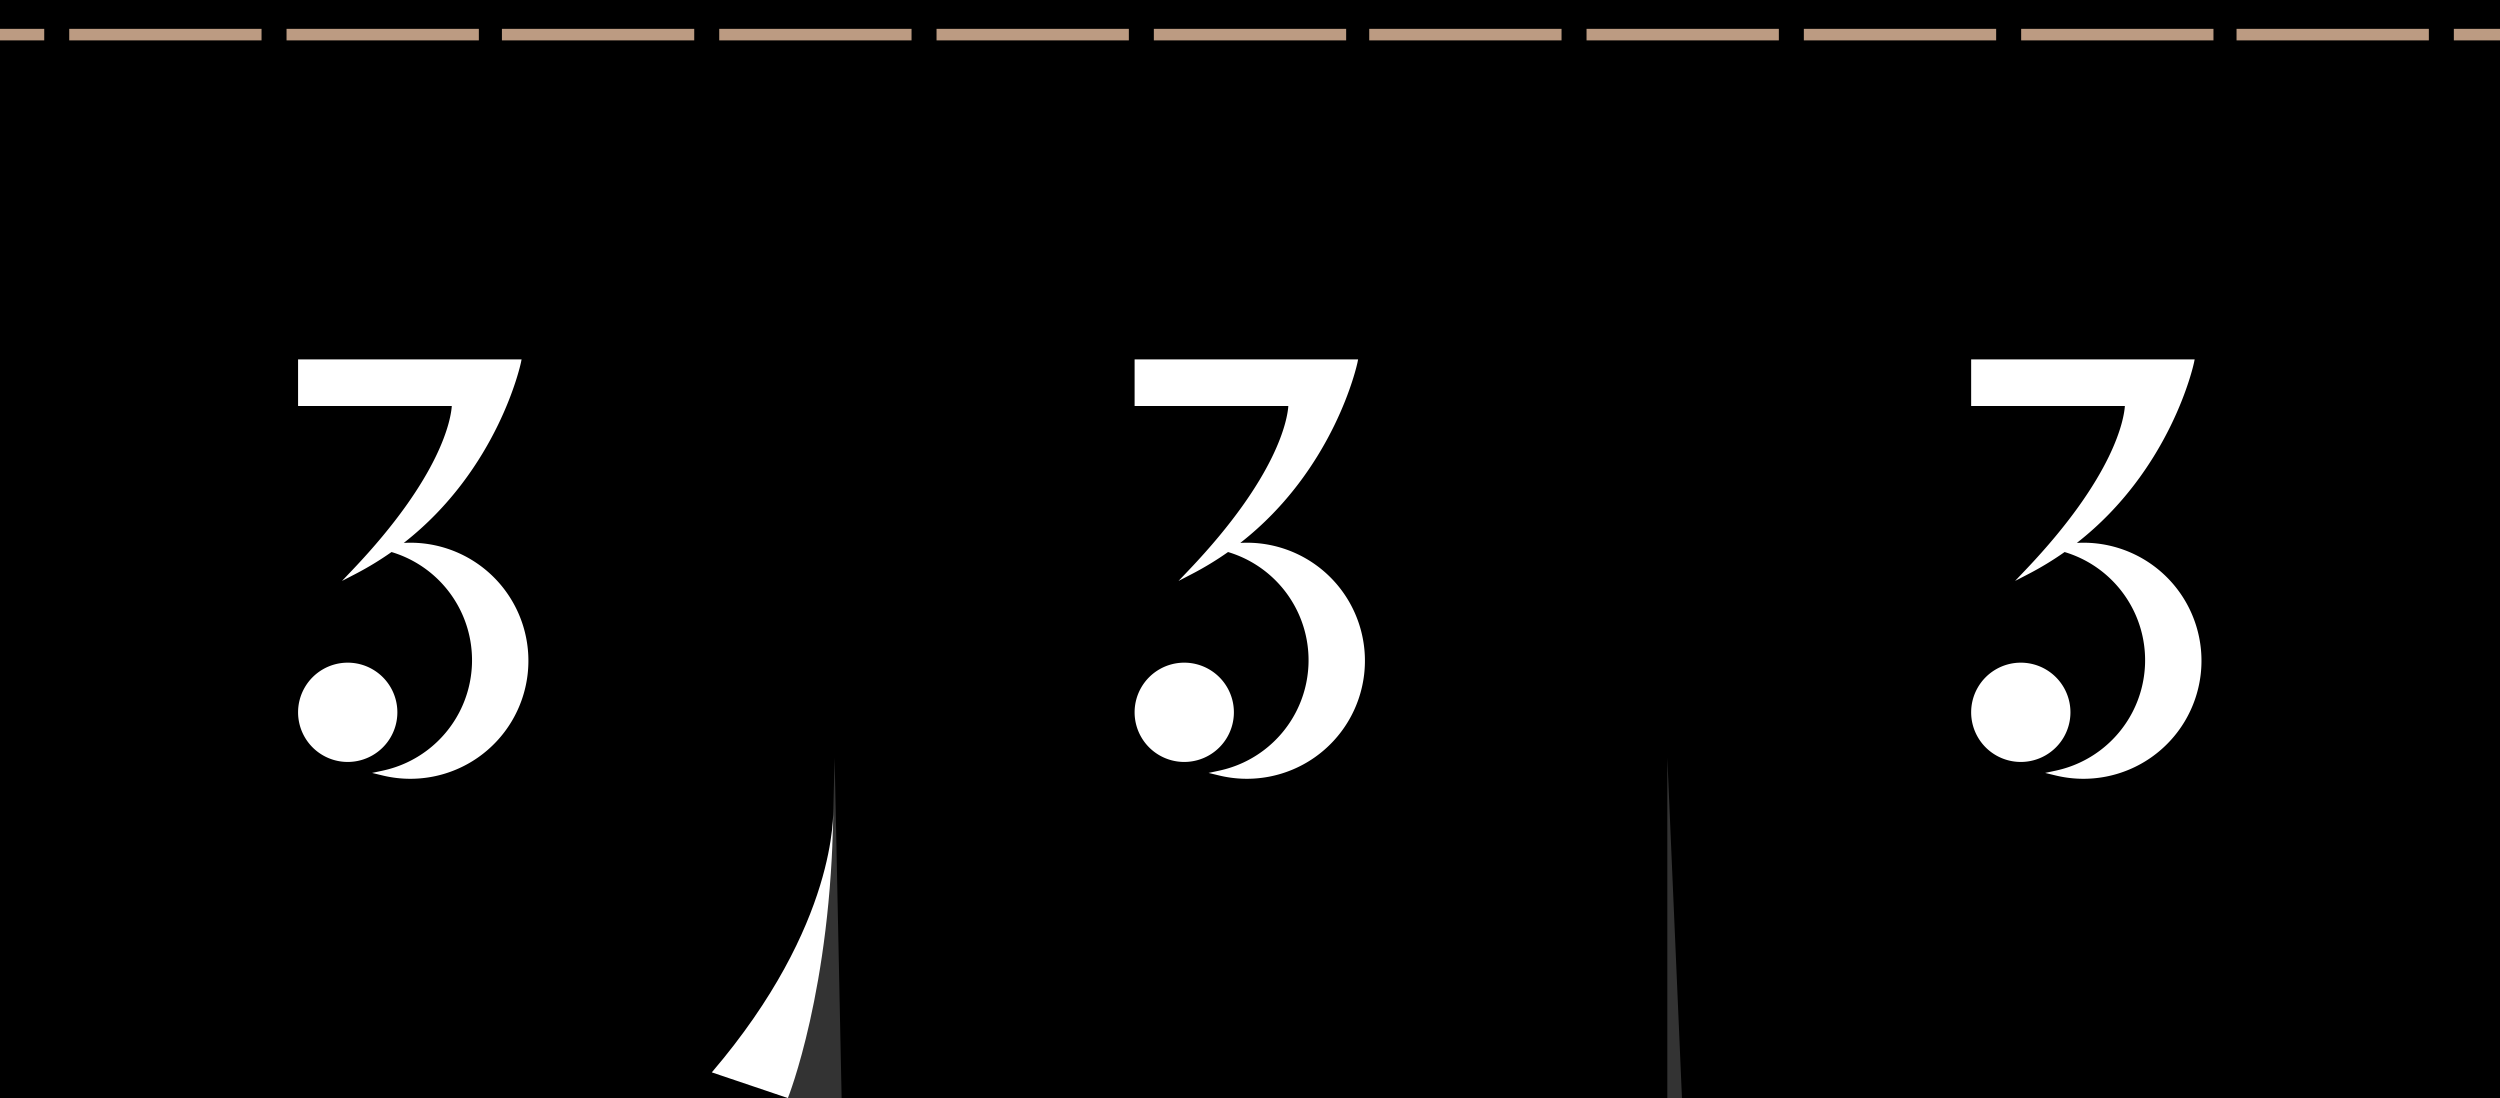 <svg xmlns="http://www.w3.org/2000/svg" viewBox="0 0 1300 571"><rect x="0" y="0" width="1300" height="571" fill="#333333" stroke="none"/><polygon points="1300 0 0 0 0 571 409.703 571 432.885 438.792 433.999 393.935 437.648 571 867 571 867 393.937 874.618 571 1300 571 1300 0"/><path d="M648.413,282.216q-1.737,0-3.455.1c49.19-38.399,60.81-93.213,60.939-93.843l.317-1.583H589.994v24.242h79.931c-.423,6.308-4.977,36.184-51.656,85.243l-5.445,5.724,7.01-3.638a162.849,162.849,0,0,0,18.752-11.402,58.719,58.719,0,0,1-4.461,113.645l-5.667,1.219,5.636,1.361a61.379,61.379,0,1,0,14.319-121.071" fill="#fff"/><path d="M615.809,344.586a25.814,25.814,0,1,0,.004,0" fill="#fff"/><path d="M1083.42,282.216q-1.737,0-3.455.1c49.19-38.399,60.81-93.213,60.939-93.843l.317-1.583H1025v24.242h79.931c-.423,6.308-4.977,36.184-51.656,85.243l-5.445,5.724,7.01-3.638A162.861,162.861,0,0,0,1073.592,287.06a58.719,58.719,0,0,1-4.461,113.645l-5.667,1.219,5.636,1.361a61.379,61.379,0,1,0,14.319-121.071" fill="#fff"/><path d="M1050.815,344.586a25.814,25.814,0,1,0,.004,0" fill="#fff"/><path d="M213.419,282.216q-1.737,0-3.455.1c49.19-38.399,60.81-93.213,60.939-93.843l.317-1.583H154.999v24.242H234.93c-.423,6.308-4.977,36.184-51.656,85.243l-5.445,5.724,7.01-3.638A162.865,162.865,0,0,0,203.591,287.06a58.719,58.719,0,0,1-4.461,113.645l-5.667,1.219,5.636,1.361a61.379,61.379,0,1,0,14.319-121.071" fill="#fff"/><path d="M180.814,344.586a25.814,25.814,0,1,0,.004,0" fill="#fff"/><rect y="15" width="23" height="6" fill="#bc9b82"/><rect x="36" y="15" width="100" height="6" fill="#bc9b82"/><rect x="149" y="15" width="100" height="6" fill="#bc9b82"/><rect x="261" y="15" width="100" height="6" fill="#bc9b82"/><rect x="374" y="15" width="100" height="6" fill="#bc9b82"/><rect x="487" y="15" width="100" height="6" fill="#bc9b82"/><rect x="600" y="15" width="100" height="6" fill="#bc9b82"/><rect x="712" y="15" width="100" height="6" fill="#bc9b82"/><rect x="825" y="15" width="100" height="6" fill="#bc9b82"/><rect x="938" y="15" width="100" height="6" fill="#bc9b82"/><rect x="1051.001" y="15" width="100" height="6" fill="#bc9b82"/><rect x="1163.001" y="15" width="100" height="6" fill="#bc9b82"/><rect x="1276.001" y="15" width="23.999" height="6" fill="#bc9b82"/><path d="M433.334,420.706c-.269,1.024,2.884,59.541-63.195,136.924L409.703,571S432.334,514.585,433.334,420.706Z" fill="#fff"/></svg>